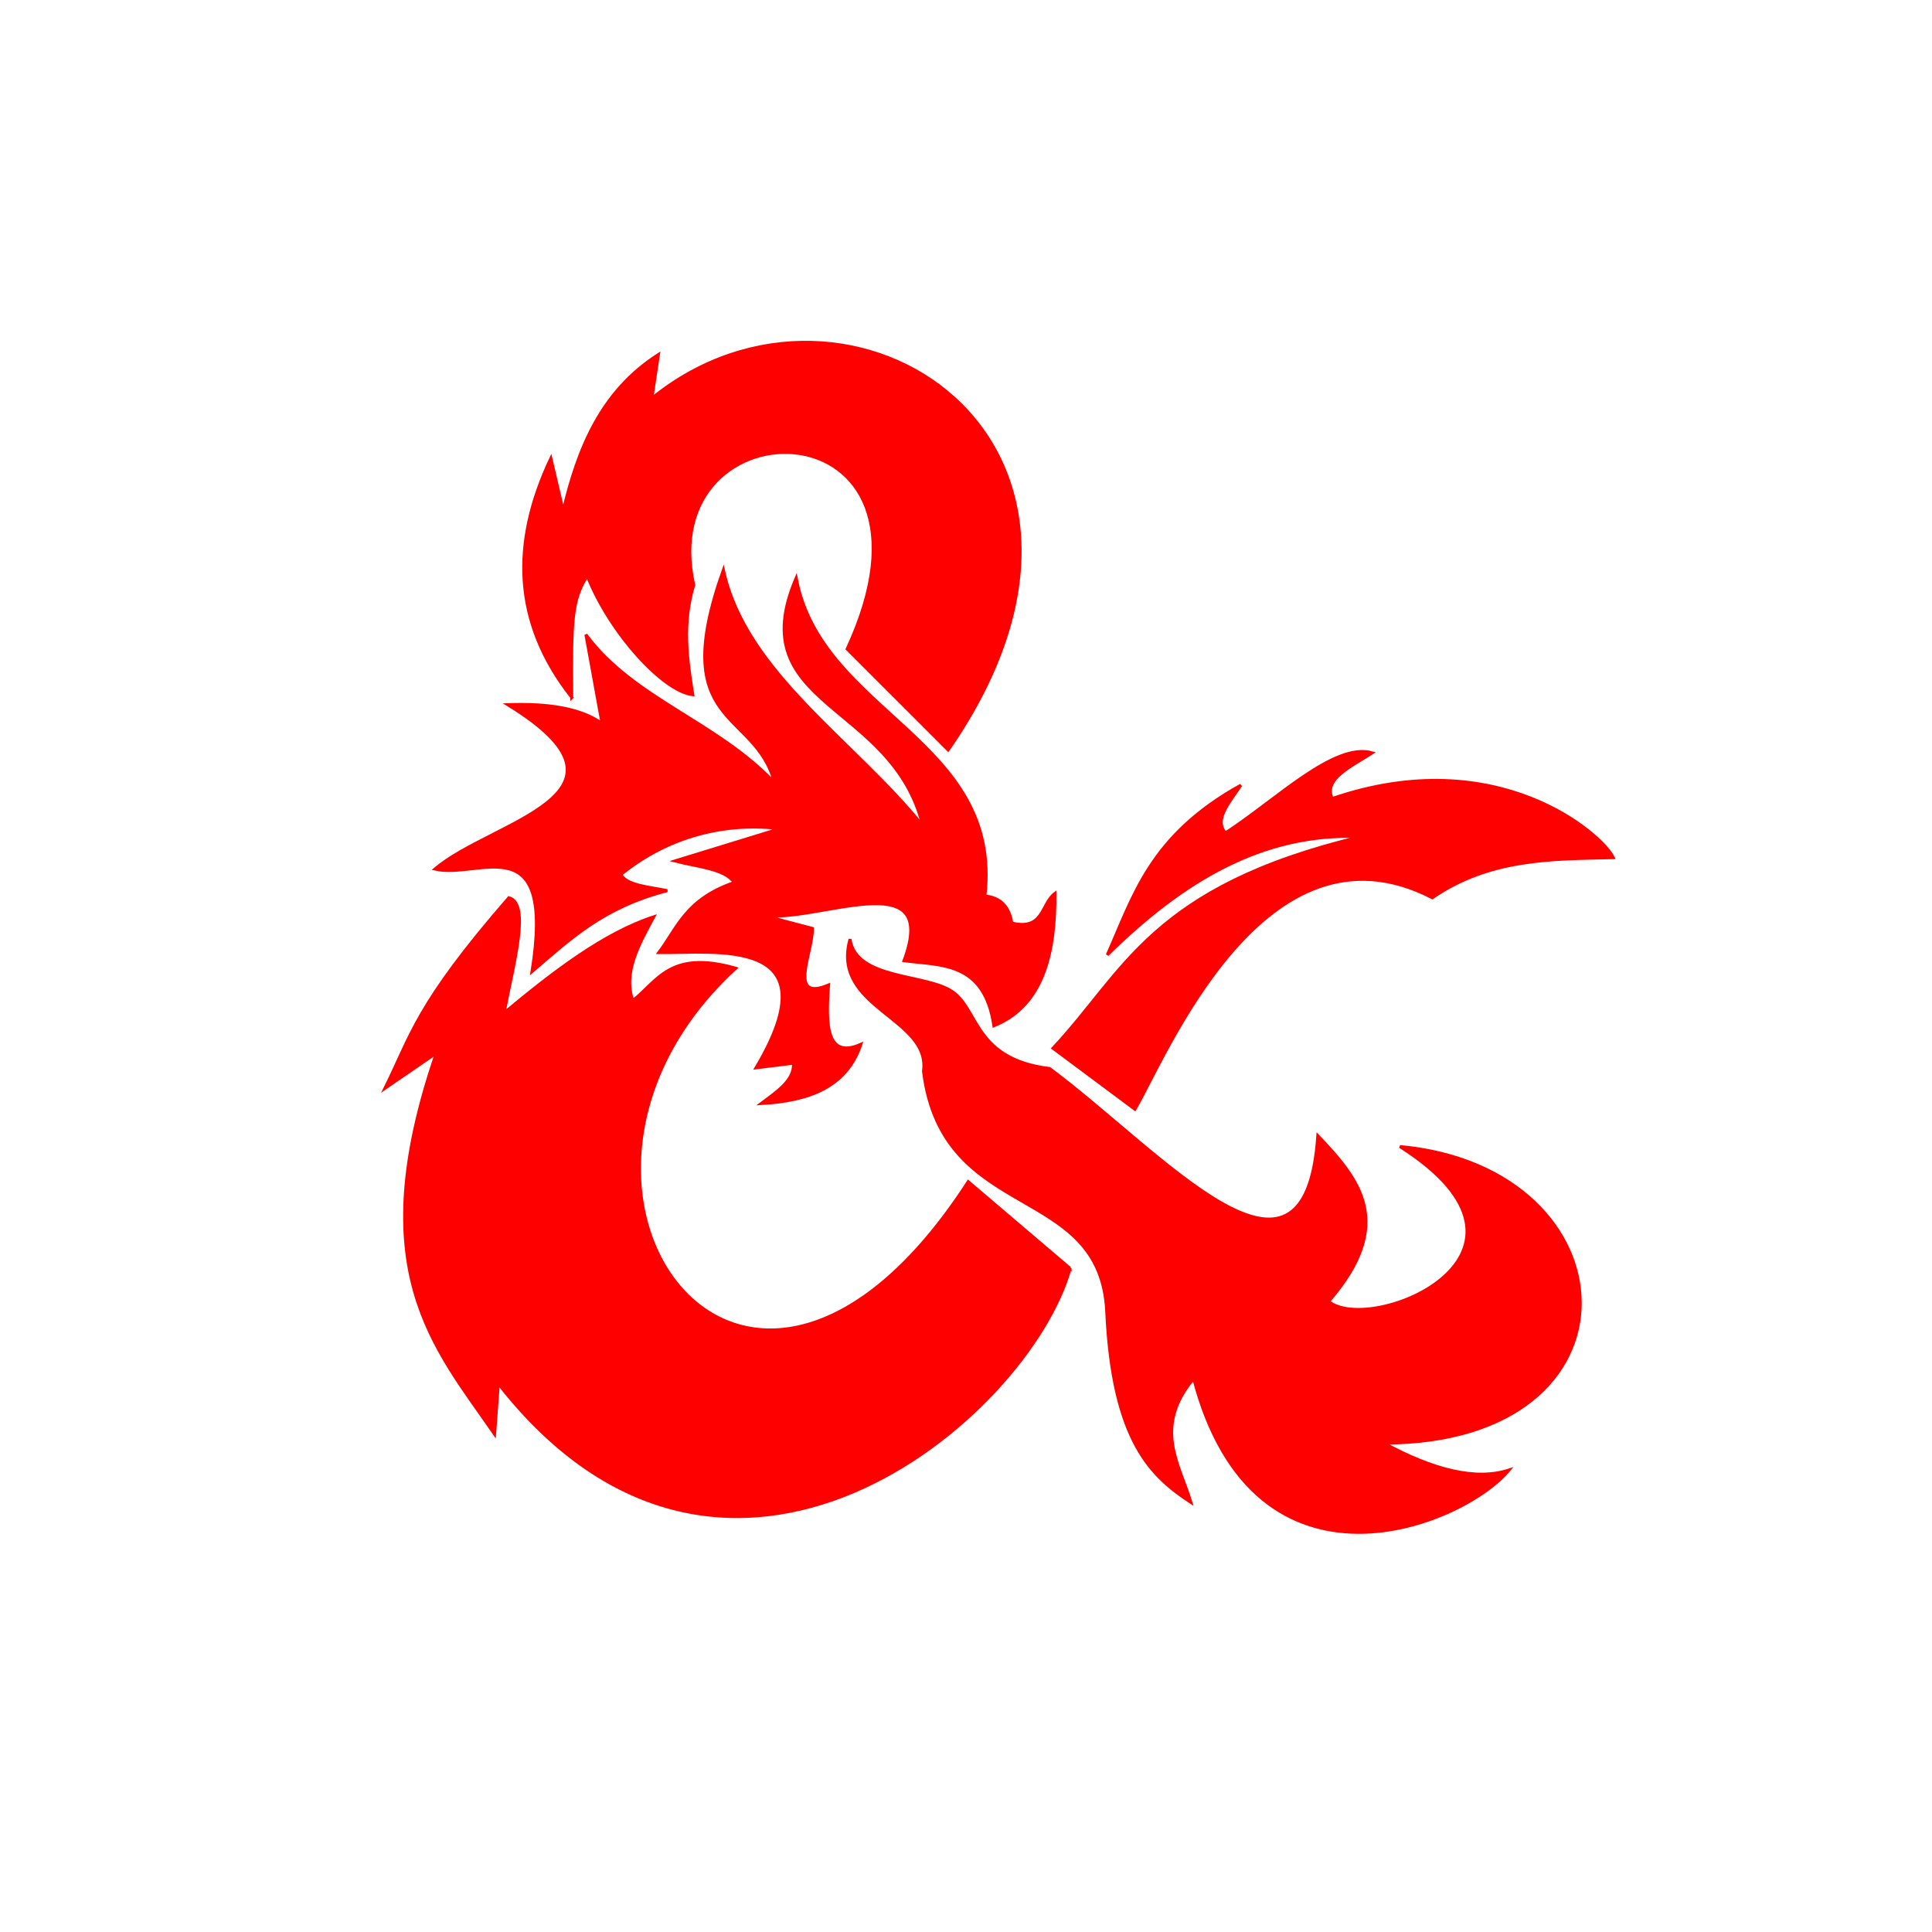 <?xml version="1.0" encoding="UTF-8" standalone="no"?>
<svg
   xmlns:dc="http://purl.org/dc/elements/1.1/"
   xmlns:cc="http://creativecommons.org/ns#"
   xmlns:rdf="http://www.w3.org/1999/02/22-rdf-syntax-ns#"
   xmlns:svg="http://www.w3.org/2000/svg"
   xmlns="http://www.w3.org/2000/svg"
   xmlns:sodipodi="http://sodipodi.sourceforge.net/DTD/sodipodi-0.dtd"
   xmlns:inkscape="http://www.inkscape.org/namespaces/inkscape"
   width="64"
   height="64"
   viewBox="0 0 16.933 16.933"
   version="1.1"
   id="svg8"
   inkscape:version="1.0.1 (3bc2e813f5, 2020-09-07)"
   sodipodi:docname="dnd.svg">
  <defs
     id="defs2" />
  <sodipodi:namedview
     id="base"
     pagecolor="#ffffff"
     bordercolor="#666666"
     borderopacity="1.0"
     inkscape:pageopacity="0.0"
     inkscape:pageshadow="2"
     inkscape:zoom="7.9195959"
     inkscape:cx="35.449952"
     inkscape:cy="33.860615"
     inkscape:document-units="mm"
     inkscape:current-layer="layer1"
     inkscape:document-rotation="0"
     showgrid="false"
     units="px"
     inkscape:window-width="1346"
     inkscape:window-height="967"
     inkscape:window-x="104"
     inkscape:window-y="4"
     inkscape:window-maximized="0" />
  <g
     inkscape:label="Layer 1"
     inkscape:groupmode="layer"
     id="layer1">
    <path
       style="fill:#ff0000;stroke:#ff0000;stroke-width:0.026;stroke-linecap:butt;stroke-linejoin:miter;stroke-miterlimit:4;stroke-dasharray:none;stroke-opacity:1"
       d="M 6.789,6.861 C 6.278,6.321 5.554,6.128 5.135,5.562 l 0.142,0.78 C 5.096,6.21 4.81,6.163 4.45,6.176 5.734,6.964 4.303,7.194 3.812,7.617 4.198,7.709 4.869,7.219 4.663,8.515 5.006,8.222 5.285,7.953 5.848,7.806 5.687,7.773 5.489,7.76 5.442,7.664 6.077,7.15 6.742,7.254 6.836,7.263 l -0.921,0.283 c 0.193,0.051 0.439,0.067 0.52,0.189 -0.425,0.147 -0.496,0.394 -0.661,0.614 0.48,0.009 1.548,-0.159 0.852,1.01 L 6.954,9.318 C 6.965,9.466 6.811,9.567 6.671,9.672 7.084,9.65 7.42,9.53 7.545,9.153 7.242,9.286 7.236,8.983 7.262,8.633 6.897,8.785 7.126,8.344 7.12,8.137 L 6.671,8.019 C 7.133,8.108 8.251,7.541 7.923,8.42 8.24,8.464 8.626,8.42 8.711,8.99 9.15,8.814 9.25,8.339 9.246,7.83 9.124,7.921 9.149,8.158 8.868,8.09 8.845,7.944 8.766,7.865 8.632,7.853 8.79,6.478 7.201,6.255 6.978,5.066 6.493,6.199 7.822,6.148 8.088,7.239 7.494,6.496 6.535,5.898 6.34,4.995 5.845,6.386 6.617,6.21 6.789,6.861 Z"
       id="path847"
       sodipodi:nodetypes="cccccccccccccccccccccccccccc" />
    <path
       style="fill:#ff0000;stroke:#ff0000;stroke-width:0.026;stroke-linecap:butt;stroke-linejoin:miter;stroke-miterlimit:4;stroke-dasharray:none;stroke-opacity:1"
       d="M 5.011,6.114 C 5.005,5.427 5.013,5.258 5.147,5.046 5.344,5.548 5.814,6.061 6.072,6.089 6.021,5.772 5.978,5.465 6.08,5.128 5.713,3.491 8.441,3.498 7.425,5.688 L 8.31,6.573 C 10.187,3.864 7.441,2.09 5.713,3.491 L 5.771,3.107 C 5.266,3.43 5.066,3.933 4.936,4.477 L 4.828,4.017 c -0.348,0.736 -0.336,1.439 0.184,2.096 z"
       id="path849"
       sodipodi:nodetypes="ccccccccccc" />
    <path
       style="fill:#ff0000;stroke:#ff0000;stroke-width:0.026;stroke-linecap:butt;stroke-linejoin:miter;stroke-miterlimit:4;stroke-dasharray:none;stroke-opacity:1"
       d="m 7.45,8.231 c -0.17,0.608 0.708,0.686 0.644,1.158 0.166,1.34 1.553,0.964 1.606,2.108 0.053,1.144 0.395,1.444 0.738,1.671 -0.103,-0.341 -0.334,-0.657 0.024,-1.087 0.537,2.046 2.368,1.284 2.764,0.803 -0.292,0.095 -0.665,-4.87e-4 -1.098,-0.236 2.346,-0.002 2.199,-2.411 0.142,-2.599 1.476,0.94 -0.248,1.66 -0.626,1.358 0.596,-0.687 0.266,-1.075 -0.094,-1.453 C 11.44,11.577 10.18,10.094 9.199,9.365 8.539,9.284 8.58,8.852 8.348,8.692 8.116,8.532 7.502,8.59 7.45,8.231 Z"
       id="path851"
       sodipodi:nodetypes="cczcccccccczc" />
    <path
       style="fill:#ff0000;stroke:#ff0000;stroke-width:0.026;stroke-linecap:butt;stroke-linejoin:miter;stroke-miterlimit:4;stroke-dasharray:none;stroke-opacity:1"
       d="M 9.229,9.187 9.947,9.722 C 10.213,9.271 11.08,7.106 12.553,7.868 13.06,7.521 13.601,7.529 14.14,7.517 14.048,7.319 13.131,6.499 11.676,6.999 11.596,6.826 11.843,6.718 12.027,6.598 11.693,6.503 11.185,7.012 10.741,7.3 10.635,7.184 10.779,7.029 10.875,6.882 10.078,7.324 9.936,7.852 9.705,8.369 10.351,7.733 11.06,7.292 11.927,7.333 10.087,7.773 9.858,8.518 9.229,9.187 Z"
       id="path853"
       sodipodi:nodetypes="ccccccccccc" />
    <path
       style="fill:#ff0000;stroke:#ff0000;stroke-width:0.026;stroke-linecap:butt;stroke-linejoin:miter;stroke-miterlimit:4;stroke-dasharray:none;stroke-opacity:1"
       d="M 9.379,11.117 8.486,10.357 C 6.51,13.409 4.386,10.376 6.448,8.486 5.873,8.322 5.765,8.598 5.546,8.77 5.46,8.525 5.598,8.28 5.73,8.035 5.292,8.179 4.855,8.514 4.418,8.878 4.5,8.447 4.652,7.919 4.46,7.868 3.644,8.807 3.606,9.072 3.374,9.538 L 3.825,9.229 C 3.17,11.138 3.806,11.802 4.335,12.57 l 0.033,-0.443 c 1.992,2.551 4.641,0.309 5.011,-1.011 z"
       id="path855"
       sodipodi:nodetypes="cccccccccccc" />
  </g>
</svg>
